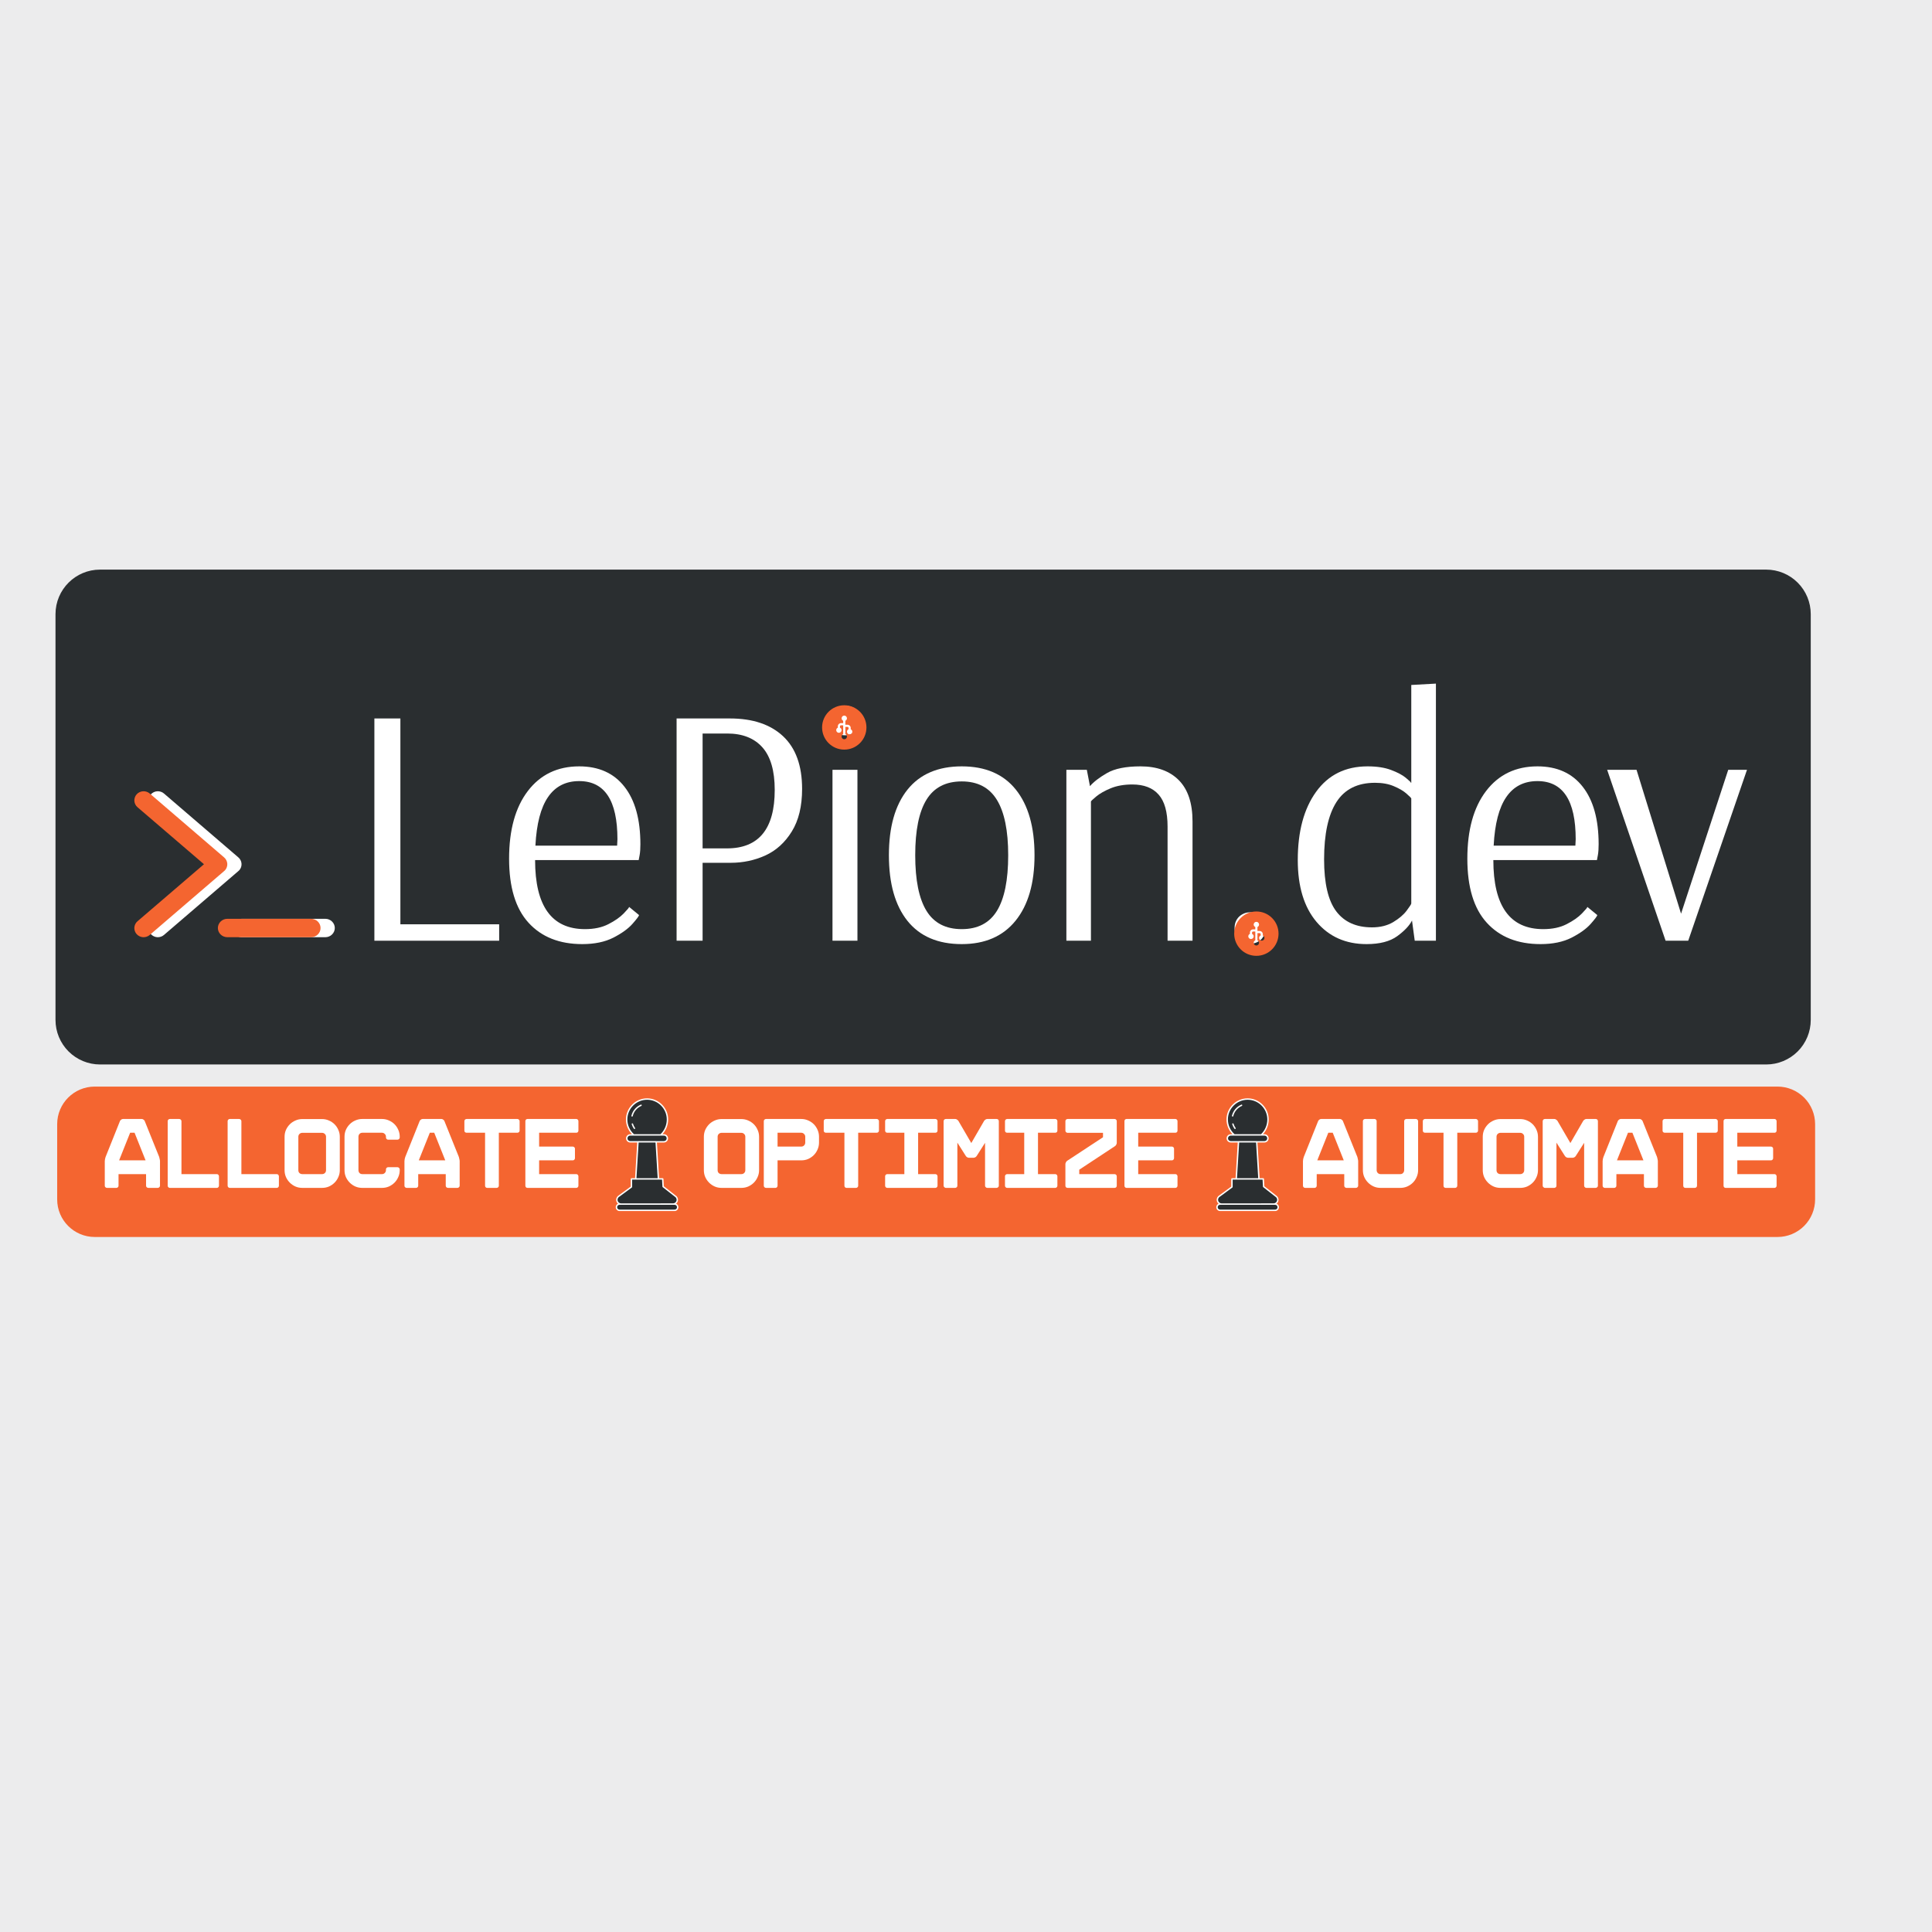 <svg xmlns="http://www.w3.org/2000/svg" xmlns:xlink="http://www.w3.org/1999/xlink" width="500" zoomAndPan="magnify" viewBox="0 0 375 375" height="500" preserveAspectRatio="xMidYMid meet" version="1.2"><defs><clipPath id="958f1b3c5d"><path d="M 119.516 213.184 L 131.949 213.184 L 131.949 235 L 119.516 235 Z M 119.516 213.184 "/></clipPath><clipPath id="fc651e33ee"><path d="M 119.516 213.184 L 131.949 213.184 L 131.949 235.184 L 119.516 235.184 Z M 119.516 213.184 "/></clipPath><clipPath id="a04a47e574"><path d="M 236.078 213.184 L 248.512 213.184 L 248.512 235 L 236.078 235 Z M 236.078 213.184 "/></clipPath><clipPath id="d5ad65d1c1"><path d="M 236.078 213.184 L 248.512 213.184 L 248.512 235.184 L 236.078 235.184 Z M 236.078 213.184 "/></clipPath><clipPath id="9e03f3e8d1"><path d="M 28.637 153.398 L 64.984 153.398 L 64.984 182 L 28.637 182 Z M 28.637 153.398 "/></clipPath><clipPath id="1325d9234c"><path d="M 26 153.398 L 62.219 153.398 L 62.219 182 L 26 182 Z M 26 153.398 "/></clipPath><clipPath id="1933571e23"><path d="M 159.566 136.891 L 168.176 136.891 L 168.176 145.5 L 159.566 145.5 Z M 159.566 136.891 "/></clipPath><clipPath id="8dfd8db11a"><path d="M 239.555 176.918 L 248.164 176.918 L 248.164 185.527 L 239.555 185.527 Z M 239.555 176.918 "/></clipPath></defs><g id="9ca2f82d8e"><rect x="0" width="375" y="0" height="375" style="fill:#ffffff;fill-opacity:1;stroke:none;"/><rect x="0" width="375" y="0" height="375" style="fill:#ececed;fill-opacity:1;stroke:none;"/><path style=" stroke:none;fill-rule:nonzero;fill:#f46530;fill-opacity:1;" d="M 18.395 210.906 L 345.016 210.906 C 346.953 210.906 348.809 211.676 350.176 213.043 C 351.547 214.414 352.312 216.27 352.312 218.203 L 352.312 232.801 C 352.312 234.734 351.547 236.59 350.176 237.961 C 348.809 239.328 346.953 240.098 345.016 240.098 L 18.395 240.098 C 14.363 240.098 11.098 236.828 11.098 232.801 L 11.098 218.203 C 11.098 214.172 14.363 210.906 18.395 210.906 Z M 18.395 210.906 "/><g style="fill:#ffffff;fill-opacity:1;"><g transform="translate(18.899, 230.568)"><path style="stroke:none" d="M 8.625 -13.375 C 8.738 -13.375 8.848 -13.332 8.953 -13.25 C 9.066 -13.176 9.145 -13.086 9.188 -12.984 L 12 -6 C 12.031 -5.895 12.062 -5.758 12.094 -5.594 C 12.133 -5.438 12.156 -5.301 12.156 -5.188 L 12.156 -0.422 C 12.156 -0.305 12.109 -0.207 12.016 -0.125 C 11.93 -0.039 11.832 0 11.719 0 L 9.891 0 C 9.773 0 9.672 -0.039 9.578 -0.125 C 9.492 -0.207 9.453 -0.305 9.453 -0.422 L 9.453 -2.672 L 4.109 -2.672 L 4.109 -0.422 C 4.109 -0.305 4.066 -0.207 3.984 -0.125 C 3.898 -0.039 3.801 0 3.688 0 L 1.875 0 C 1.758 0 1.656 -0.039 1.562 -0.125 C 1.477 -0.207 1.438 -0.305 1.438 -0.422 L 1.438 -5.188 C 1.438 -5.301 1.453 -5.438 1.484 -5.594 C 1.523 -5.758 1.562 -5.895 1.594 -6 L 4.391 -12.984 C 4.441 -13.086 4.52 -13.176 4.625 -13.25 C 4.738 -13.332 4.852 -13.375 4.969 -13.375 Z M 4.219 -5.344 L 9.359 -5.344 L 7.219 -10.703 L 6.359 -10.703 Z M 4.219 -5.344 "/></g></g><g style="fill:#ffffff;fill-opacity:1;"><g transform="translate(30.533, 230.568)"><path style="stroke:none" d="M 11.562 0 L 2.438 0 C 2.32 0 2.223 -0.039 2.141 -0.125 C 2.055 -0.207 2.016 -0.305 2.016 -0.422 L 2.016 -12.953 C 2.016 -13.066 2.055 -13.164 2.141 -13.25 C 2.223 -13.332 2.32 -13.375 2.438 -13.375 L 4.25 -13.375 C 4.363 -13.375 4.461 -13.332 4.547 -13.25 C 4.641 -13.164 4.688 -13.066 4.688 -12.953 L 4.688 -2.672 L 11.562 -2.672 C 11.676 -2.672 11.77 -2.629 11.844 -2.547 C 11.926 -2.461 11.969 -2.363 11.969 -2.25 L 11.969 -0.422 C 11.969 -0.305 11.926 -0.207 11.844 -0.125 C 11.77 -0.039 11.676 0 11.562 0 Z M 11.562 0 "/></g></g><g style="fill:#ffffff;fill-opacity:1;"><g transform="translate(42.166, 230.568)"><path style="stroke:none" d="M 11.562 0 L 2.438 0 C 2.32 0 2.223 -0.039 2.141 -0.125 C 2.055 -0.207 2.016 -0.305 2.016 -0.422 L 2.016 -12.953 C 2.016 -13.066 2.055 -13.164 2.141 -13.25 C 2.223 -13.332 2.32 -13.375 2.438 -13.375 L 4.25 -13.375 C 4.363 -13.375 4.461 -13.332 4.547 -13.25 C 4.641 -13.164 4.688 -13.066 4.688 -12.953 L 4.688 -2.672 L 11.562 -2.672 C 11.676 -2.672 11.77 -2.629 11.844 -2.547 C 11.926 -2.461 11.969 -2.363 11.969 -2.25 L 11.969 -0.422 C 11.969 -0.305 11.926 -0.207 11.844 -0.125 C 11.77 -0.039 11.676 0 11.562 0 Z M 11.562 0 "/></g></g><g style="fill:#ffffff;fill-opacity:1;"><g transform="translate(53.799, 230.568)"><path style="stroke:none" d="M 8.703 -13.359 C 9.18 -13.359 9.629 -13.266 10.047 -13.078 C 10.461 -12.898 10.828 -12.656 11.141 -12.344 C 11.453 -12.031 11.695 -11.664 11.875 -11.25 C 12.062 -10.832 12.156 -10.391 12.156 -9.922 L 12.156 -3.438 C 12.156 -2.969 12.062 -2.523 11.875 -2.109 C 11.695 -1.691 11.453 -1.328 11.141 -1.016 C 10.828 -0.703 10.461 -0.453 10.047 -0.266 C 9.629 -0.086 9.18 0 8.703 0 L 4.891 0 C 4.41 0 3.961 -0.086 3.547 -0.266 C 3.129 -0.453 2.766 -0.703 2.453 -1.016 C 2.141 -1.328 1.891 -1.691 1.703 -2.109 C 1.523 -2.523 1.438 -2.969 1.438 -3.438 L 1.438 -9.922 C 1.438 -10.391 1.523 -10.832 1.703 -11.25 C 1.891 -11.664 2.141 -12.031 2.453 -12.344 C 2.766 -12.656 3.129 -12.898 3.547 -13.078 C 3.961 -13.266 4.41 -13.359 4.891 -13.359 Z M 9.484 -9.922 C 9.484 -10.141 9.406 -10.32 9.25 -10.469 C 9.102 -10.613 8.922 -10.688 8.703 -10.688 L 4.891 -10.688 C 4.672 -10.688 4.484 -10.613 4.328 -10.469 C 4.18 -10.32 4.109 -10.141 4.109 -9.922 L 4.109 -3.438 C 4.109 -3.207 4.18 -3.02 4.328 -2.875 C 4.484 -2.738 4.672 -2.672 4.891 -2.672 L 8.703 -2.672 C 8.922 -2.672 9.102 -2.738 9.25 -2.875 C 9.406 -3.02 9.484 -3.207 9.484 -3.438 Z M 9.484 -9.922 "/></g></g><g style="fill:#ffffff;fill-opacity:1;"><g transform="translate(65.432, 230.568)"><path style="stroke:none" d="M 9.906 -9.359 C 9.789 -9.359 9.691 -9.398 9.609 -9.484 C 9.523 -9.566 9.484 -9.664 9.484 -9.781 L 9.484 -9.922 C 9.484 -10.141 9.406 -10.32 9.25 -10.469 C 9.102 -10.625 8.922 -10.703 8.703 -10.703 L 4.891 -10.703 C 4.672 -10.703 4.488 -10.625 4.344 -10.469 C 4.207 -10.32 4.141 -10.141 4.141 -9.922 L 4.141 -3.453 C 4.141 -3.234 4.207 -3.047 4.344 -2.891 C 4.488 -2.742 4.672 -2.672 4.891 -2.672 L 8.703 -2.672 C 8.922 -2.672 9.102 -2.742 9.25 -2.891 C 9.406 -3.047 9.484 -3.234 9.484 -3.453 L 9.484 -3.594 C 9.484 -3.707 9.523 -3.805 9.609 -3.891 C 9.691 -3.973 9.789 -4.016 9.906 -4.016 L 11.719 -4.016 C 11.832 -4.016 11.93 -3.973 12.016 -3.891 C 12.109 -3.805 12.156 -3.707 12.156 -3.594 L 12.156 -3.453 C 12.156 -2.973 12.062 -2.523 11.875 -2.109 C 11.695 -1.691 11.453 -1.328 11.141 -1.016 C 10.828 -0.703 10.461 -0.453 10.047 -0.266 C 9.629 -0.086 9.18 0 8.703 0 L 4.891 0 C 4.422 0 3.973 -0.086 3.547 -0.266 C 3.129 -0.453 2.766 -0.703 2.453 -1.016 C 2.141 -1.328 1.891 -1.691 1.703 -2.109 C 1.523 -2.523 1.438 -2.973 1.438 -3.453 L 1.438 -9.922 C 1.438 -10.398 1.523 -10.848 1.703 -11.266 C 1.891 -11.68 2.141 -12.047 2.453 -12.359 C 2.766 -12.672 3.129 -12.914 3.547 -13.094 C 3.973 -13.281 4.422 -13.375 4.891 -13.375 L 8.703 -13.375 C 9.18 -13.375 9.629 -13.281 10.047 -13.094 C 10.461 -12.914 10.828 -12.672 11.141 -12.359 C 11.453 -12.047 11.695 -11.68 11.875 -11.266 C 12.062 -10.848 12.156 -10.398 12.156 -9.922 L 12.156 -9.781 C 12.156 -9.664 12.109 -9.566 12.016 -9.484 C 11.93 -9.398 11.832 -9.359 11.719 -9.359 Z M 9.906 -9.359 "/></g></g><g style="fill:#ffffff;fill-opacity:1;"><g transform="translate(77.066, 230.568)"><path style="stroke:none" d="M 8.625 -13.375 C 8.738 -13.375 8.848 -13.332 8.953 -13.25 C 9.066 -13.176 9.145 -13.086 9.188 -12.984 L 12 -6 C 12.031 -5.895 12.062 -5.758 12.094 -5.594 C 12.133 -5.438 12.156 -5.301 12.156 -5.188 L 12.156 -0.422 C 12.156 -0.305 12.109 -0.207 12.016 -0.125 C 11.93 -0.039 11.832 0 11.719 0 L 9.891 0 C 9.773 0 9.672 -0.039 9.578 -0.125 C 9.492 -0.207 9.453 -0.305 9.453 -0.422 L 9.453 -2.672 L 4.109 -2.672 L 4.109 -0.422 C 4.109 -0.305 4.066 -0.207 3.984 -0.125 C 3.898 -0.039 3.801 0 3.688 0 L 1.875 0 C 1.758 0 1.656 -0.039 1.562 -0.125 C 1.477 -0.207 1.438 -0.305 1.438 -0.422 L 1.438 -5.188 C 1.438 -5.301 1.453 -5.438 1.484 -5.594 C 1.523 -5.758 1.562 -5.895 1.594 -6 L 4.391 -12.984 C 4.441 -13.086 4.52 -13.176 4.625 -13.25 C 4.738 -13.332 4.852 -13.375 4.969 -13.375 Z M 4.219 -5.344 L 9.359 -5.344 L 7.219 -10.703 L 6.359 -10.703 Z M 4.219 -5.344 "/></g></g><g style="fill:#ffffff;fill-opacity:1;"><g transform="translate(88.699, 230.568)"><path style="stroke:none" d="M 11.719 -13.375 C 11.832 -13.375 11.93 -13.332 12.016 -13.25 C 12.109 -13.164 12.156 -13.066 12.156 -12.953 L 12.156 -11.109 C 12.156 -10.992 12.109 -10.895 12.016 -10.812 C 11.93 -10.738 11.832 -10.703 11.719 -10.703 L 8.125 -10.703 L 8.125 -0.422 C 8.125 -0.305 8.082 -0.207 8 -0.125 C 7.914 -0.039 7.816 0 7.703 0 L 5.875 0 C 5.75 0 5.645 -0.039 5.562 -0.125 C 5.488 -0.207 5.453 -0.305 5.453 -0.422 L 5.453 -10.703 L 1.875 -10.703 C 1.758 -10.703 1.656 -10.738 1.562 -10.812 C 1.477 -10.895 1.438 -10.992 1.438 -11.109 L 1.438 -12.953 C 1.438 -13.066 1.477 -13.164 1.562 -13.25 C 1.656 -13.332 1.758 -13.375 1.875 -13.375 Z M 11.719 -13.375 "/></g></g><g style="fill:#ffffff;fill-opacity:1;"><g transform="translate(100.332, 230.568)"><path style="stroke:none" d="M 11.938 -11.109 C 11.938 -10.992 11.895 -10.895 11.812 -10.812 C 11.738 -10.738 11.645 -10.703 11.531 -10.703 L 4.312 -10.703 L 4.312 -8.016 L 10.844 -8.016 C 10.957 -8.016 11.055 -7.973 11.141 -7.891 C 11.223 -7.816 11.266 -7.723 11.266 -7.609 L 11.266 -5.766 C 11.266 -5.648 11.223 -5.551 11.141 -5.469 C 11.055 -5.383 10.957 -5.344 10.844 -5.344 L 4.312 -5.344 L 4.312 -2.672 L 11.531 -2.672 C 11.645 -2.672 11.738 -2.629 11.812 -2.547 C 11.895 -2.461 11.938 -2.363 11.938 -2.25 L 11.938 -0.422 C 11.938 -0.305 11.895 -0.207 11.812 -0.125 C 11.738 -0.039 11.645 0 11.531 0 L 2.047 0 C 1.93 0 1.832 -0.039 1.75 -0.125 C 1.676 -0.207 1.641 -0.305 1.641 -0.422 L 1.641 -12.953 C 1.641 -13.066 1.676 -13.164 1.75 -13.25 C 1.832 -13.332 1.93 -13.375 2.047 -13.375 L 11.531 -13.375 C 11.645 -13.375 11.738 -13.332 11.812 -13.25 C 11.895 -13.164 11.938 -13.066 11.938 -12.953 Z M 11.938 -11.109 "/></g></g><g style="fill:#ffffff;fill-opacity:1;"><g transform="translate(111.947, 230.568)"><path style="stroke:none" d=""/></g></g><g style="fill:#ffffff;fill-opacity:1;"><g transform="translate(111.947, 230.568)"><path style="stroke:none" d=""/></g></g><g style="fill:#ffffff;fill-opacity:1;"><g transform="translate(123.56, 230.568)"><path style="stroke:none" d=""/></g></g><g style="fill:#ffffff;fill-opacity:1;"><g transform="translate(135.182, 230.568)"><path style="stroke:none" d=""/></g></g><g style="fill:#ffffff;fill-opacity:1;"><g transform="translate(135.182, 230.568)"><path style="stroke:none" d="M 8.703 -13.359 C 9.18 -13.359 9.629 -13.266 10.047 -13.078 C 10.461 -12.898 10.828 -12.656 11.141 -12.344 C 11.453 -12.031 11.695 -11.664 11.875 -11.25 C 12.062 -10.832 12.156 -10.391 12.156 -9.922 L 12.156 -3.438 C 12.156 -2.969 12.062 -2.523 11.875 -2.109 C 11.695 -1.691 11.453 -1.328 11.141 -1.016 C 10.828 -0.703 10.461 -0.453 10.047 -0.266 C 9.629 -0.086 9.18 0 8.703 0 L 4.891 0 C 4.41 0 3.961 -0.086 3.547 -0.266 C 3.129 -0.453 2.766 -0.703 2.453 -1.016 C 2.141 -1.328 1.891 -1.691 1.703 -2.109 C 1.523 -2.523 1.438 -2.969 1.438 -3.438 L 1.438 -9.922 C 1.438 -10.391 1.523 -10.832 1.703 -11.25 C 1.891 -11.664 2.141 -12.031 2.453 -12.344 C 2.766 -12.656 3.129 -12.898 3.547 -13.078 C 3.961 -13.266 4.41 -13.359 4.891 -13.359 Z M 9.484 -9.922 C 9.484 -10.141 9.406 -10.32 9.25 -10.469 C 9.102 -10.613 8.922 -10.688 8.703 -10.688 L 4.891 -10.688 C 4.672 -10.688 4.484 -10.613 4.328 -10.469 C 4.18 -10.32 4.109 -10.141 4.109 -9.922 L 4.109 -3.438 C 4.109 -3.207 4.18 -3.02 4.328 -2.875 C 4.484 -2.738 4.672 -2.672 4.891 -2.672 L 8.703 -2.672 C 8.922 -2.672 9.102 -2.738 9.25 -2.875 C 9.406 -3.02 9.484 -3.207 9.484 -3.438 Z M 9.484 -9.922 "/></g></g><g style="fill:#ffffff;fill-opacity:1;"><g transform="translate(146.815, 230.568)"><path style="stroke:none" d="M 8.703 -13.375 C 9.18 -13.375 9.629 -13.281 10.047 -13.094 C 10.461 -12.914 10.828 -12.672 11.141 -12.359 C 11.453 -12.047 11.695 -11.68 11.875 -11.266 C 12.062 -10.848 12.156 -10.398 12.156 -9.922 L 12.156 -8.797 C 12.156 -8.328 12.062 -7.879 11.875 -7.453 C 11.695 -7.035 11.453 -6.672 11.141 -6.359 C 10.828 -6.047 10.461 -5.797 10.047 -5.609 C 9.629 -5.43 9.18 -5.344 8.703 -5.344 L 4.109 -5.344 L 4.109 -0.422 C 4.109 -0.305 4.066 -0.207 3.984 -0.125 C 3.91 -0.039 3.816 0 3.703 0 L 1.875 0 C 1.758 0 1.656 -0.039 1.562 -0.125 C 1.477 -0.207 1.438 -0.305 1.438 -0.422 L 1.438 -12.953 C 1.438 -13.066 1.477 -13.164 1.562 -13.25 C 1.656 -13.332 1.758 -13.375 1.875 -13.375 Z M 9.484 -9.922 C 9.484 -10.141 9.406 -10.32 9.25 -10.469 C 9.102 -10.625 8.922 -10.703 8.703 -10.703 L 4.109 -10.703 L 4.109 -8.016 L 8.703 -8.016 C 8.922 -8.016 9.102 -8.086 9.25 -8.234 C 9.406 -8.391 9.484 -8.578 9.484 -8.797 Z M 9.484 -9.922 "/></g></g><g style="fill:#ffffff;fill-opacity:1;"><g transform="translate(158.449, 230.568)"><path style="stroke:none" d="M 11.719 -13.375 C 11.832 -13.375 11.93 -13.332 12.016 -13.25 C 12.109 -13.164 12.156 -13.066 12.156 -12.953 L 12.156 -11.109 C 12.156 -10.992 12.109 -10.895 12.016 -10.812 C 11.93 -10.738 11.832 -10.703 11.719 -10.703 L 8.125 -10.703 L 8.125 -0.422 C 8.125 -0.305 8.082 -0.207 8 -0.125 C 7.914 -0.039 7.816 0 7.703 0 L 5.875 0 C 5.75 0 5.645 -0.039 5.562 -0.125 C 5.488 -0.207 5.453 -0.305 5.453 -0.422 L 5.453 -10.703 L 1.875 -10.703 C 1.758 -10.703 1.656 -10.738 1.562 -10.812 C 1.477 -10.895 1.438 -10.992 1.438 -11.109 L 1.438 -12.953 C 1.438 -13.066 1.477 -13.164 1.562 -13.25 C 1.656 -13.332 1.758 -13.375 1.875 -13.375 Z M 11.719 -13.375 "/></g></g><g style="fill:#ffffff;fill-opacity:1;"><g transform="translate(170.082, 230.568)"><path style="stroke:none" d="M 11.891 -11.109 C 11.891 -10.992 11.848 -10.895 11.766 -10.812 C 11.68 -10.738 11.582 -10.703 11.469 -10.703 L 8.125 -10.703 L 8.125 -2.672 L 11.469 -2.672 C 11.582 -2.672 11.68 -2.629 11.766 -2.547 C 11.848 -2.461 11.891 -2.363 11.891 -2.25 L 11.891 -0.422 C 11.891 -0.305 11.848 -0.207 11.766 -0.125 C 11.68 -0.039 11.582 0 11.469 0 L 2.141 0 C 2.023 0 1.926 -0.039 1.844 -0.125 C 1.758 -0.207 1.719 -0.305 1.719 -0.422 L 1.719 -2.25 C 1.719 -2.363 1.758 -2.461 1.844 -2.547 C 1.926 -2.629 2.023 -2.672 2.141 -2.672 L 5.453 -2.672 L 5.453 -10.703 L 2.141 -10.703 C 2.023 -10.703 1.926 -10.738 1.844 -10.812 C 1.758 -10.895 1.719 -10.992 1.719 -11.109 L 1.719 -12.953 C 1.719 -13.066 1.758 -13.164 1.844 -13.25 C 1.926 -13.332 2.023 -13.375 2.141 -13.375 L 11.469 -13.375 C 11.582 -13.375 11.68 -13.332 11.766 -13.25 C 11.848 -13.164 11.891 -13.066 11.891 -12.953 Z M 11.891 -11.109 "/></g></g><g style="fill:#ffffff;fill-opacity:1;"><g transform="translate(181.715, 230.568)"><path style="stroke:none" d="M 11.719 -13.375 C 11.832 -13.375 11.938 -13.336 12.031 -13.266 C 12.113 -13.172 12.156 -13.066 12.156 -12.953 L 12.156 -0.422 C 12.156 -0.305 12.113 -0.211 12.031 -0.141 C 11.938 -0.047 11.832 0 11.719 0 L 9.906 0 C 9.789 0 9.691 -0.047 9.609 -0.141 C 9.523 -0.211 9.484 -0.305 9.484 -0.422 L 9.484 -8.75 L 7.875 -6.219 C 7.812 -6.113 7.723 -6.023 7.609 -5.953 C 7.473 -5.879 7.348 -5.844 7.234 -5.844 L 6.375 -5.844 C 6.258 -5.844 6.133 -5.879 6 -5.953 C 5.883 -6.023 5.797 -6.113 5.734 -6.219 L 4.109 -8.781 L 4.109 -0.422 C 4.109 -0.305 4.07 -0.211 4 -0.141 C 3.906 -0.047 3.801 0 3.688 0 L 1.875 0 C 1.758 0 1.66 -0.047 1.578 -0.141 C 1.484 -0.211 1.438 -0.305 1.438 -0.422 L 1.438 -12.953 C 1.438 -13.066 1.484 -13.172 1.578 -13.266 C 1.66 -13.336 1.758 -13.375 1.875 -13.375 L 3.688 -13.375 L 3.828 -13.359 C 3.891 -13.348 3.953 -13.316 4.016 -13.266 C 4.148 -13.191 4.25 -13.102 4.312 -13 L 6.812 -8.703 L 9.297 -13 C 9.367 -13.102 9.461 -13.191 9.578 -13.266 L 9.734 -13.344 C 9.785 -13.363 9.844 -13.375 9.906 -13.375 Z M 11.719 -13.375 "/></g></g><g style="fill:#ffffff;fill-opacity:1;"><g transform="translate(193.348, 230.568)"><path style="stroke:none" d="M 11.891 -11.109 C 11.891 -10.992 11.848 -10.895 11.766 -10.812 C 11.68 -10.738 11.582 -10.703 11.469 -10.703 L 8.125 -10.703 L 8.125 -2.672 L 11.469 -2.672 C 11.582 -2.672 11.68 -2.629 11.766 -2.547 C 11.848 -2.461 11.891 -2.363 11.891 -2.25 L 11.891 -0.422 C 11.891 -0.305 11.848 -0.207 11.766 -0.125 C 11.68 -0.039 11.582 0 11.469 0 L 2.141 0 C 2.023 0 1.926 -0.039 1.844 -0.125 C 1.758 -0.207 1.719 -0.305 1.719 -0.422 L 1.719 -2.25 C 1.719 -2.363 1.758 -2.461 1.844 -2.547 C 1.926 -2.629 2.023 -2.672 2.141 -2.672 L 5.453 -2.672 L 5.453 -10.703 L 2.141 -10.703 C 2.023 -10.703 1.926 -10.738 1.844 -10.812 C 1.758 -10.895 1.719 -10.992 1.719 -11.109 L 1.719 -12.953 C 1.719 -13.066 1.758 -13.164 1.844 -13.25 C 1.926 -13.332 2.023 -13.375 2.141 -13.375 L 11.469 -13.375 C 11.582 -13.375 11.68 -13.332 11.766 -13.25 C 11.848 -13.164 11.891 -13.066 11.891 -12.953 Z M 11.891 -11.109 "/></g></g><g style="fill:#ffffff;fill-opacity:1;"><g transform="translate(204.982, 230.568)"><path style="stroke:none" d="M 11.344 0 L 2.25 0 C 2.125 0 2.02 -0.035 1.938 -0.109 C 1.852 -0.191 1.812 -0.289 1.812 -0.406 L 1.812 -4.625 C 1.812 -4.738 1.848 -4.859 1.922 -4.984 C 1.992 -5.117 2.082 -5.219 2.188 -5.281 L 9.109 -9.828 L 9.109 -10.688 L 2.25 -10.688 C 2.125 -10.688 2.02 -10.727 1.938 -10.812 C 1.852 -10.895 1.812 -10.992 1.812 -11.109 L 1.812 -12.953 C 1.812 -13.066 1.852 -13.164 1.938 -13.25 C 2.02 -13.332 2.125 -13.375 2.25 -13.375 L 11.344 -13.375 C 11.469 -13.375 11.57 -13.332 11.656 -13.25 C 11.738 -13.164 11.781 -13.066 11.781 -12.953 L 11.781 -8.734 C 11.781 -8.617 11.742 -8.5 11.672 -8.375 C 11.609 -8.25 11.523 -8.156 11.422 -8.094 L 4.5 -3.531 L 4.5 -2.672 L 11.344 -2.672 C 11.469 -2.672 11.57 -2.629 11.656 -2.547 C 11.738 -2.461 11.781 -2.363 11.781 -2.25 L 11.781 -0.406 C 11.781 -0.289 11.738 -0.191 11.656 -0.109 C 11.57 -0.035 11.469 0 11.344 0 Z M 11.344 0 "/></g></g><g style="fill:#ffffff;fill-opacity:1;"><g transform="translate(216.615, 230.568)"><path style="stroke:none" d="M 11.938 -11.109 C 11.938 -10.992 11.895 -10.895 11.812 -10.812 C 11.738 -10.738 11.645 -10.703 11.531 -10.703 L 4.312 -10.703 L 4.312 -8.016 L 10.844 -8.016 C 10.957 -8.016 11.055 -7.973 11.141 -7.891 C 11.223 -7.816 11.266 -7.723 11.266 -7.609 L 11.266 -5.766 C 11.266 -5.648 11.223 -5.551 11.141 -5.469 C 11.055 -5.383 10.957 -5.344 10.844 -5.344 L 4.312 -5.344 L 4.312 -2.672 L 11.531 -2.672 C 11.645 -2.672 11.738 -2.629 11.812 -2.547 C 11.895 -2.461 11.938 -2.363 11.938 -2.25 L 11.938 -0.422 C 11.938 -0.305 11.895 -0.207 11.812 -0.125 C 11.738 -0.039 11.645 0 11.531 0 L 2.047 0 C 1.93 0 1.832 -0.039 1.75 -0.125 C 1.676 -0.207 1.641 -0.305 1.641 -0.422 L 1.641 -12.953 C 1.641 -13.066 1.676 -13.164 1.75 -13.25 C 1.832 -13.332 1.93 -13.375 2.047 -13.375 L 11.531 -13.375 C 11.645 -13.375 11.738 -13.332 11.812 -13.25 C 11.895 -13.164 11.938 -13.066 11.938 -12.953 Z M 11.938 -11.109 "/></g></g><g style="fill:#ffffff;fill-opacity:1;"><g transform="translate(228.229, 230.568)"><path style="stroke:none" d=""/></g></g><g style="fill:#ffffff;fill-opacity:1;"><g transform="translate(228.229, 230.568)"><path style="stroke:none" d=""/></g></g><g style="fill:#ffffff;fill-opacity:1;"><g transform="translate(239.843, 230.568)"><path style="stroke:none" d=""/></g></g><g style="fill:#ffffff;fill-opacity:1;"><g transform="translate(251.465, 230.568)"><path style="stroke:none" d=""/></g></g><g style="fill:#ffffff;fill-opacity:1;"><g transform="translate(251.465, 230.568)"><path style="stroke:none" d="M 8.625 -13.375 C 8.738 -13.375 8.848 -13.332 8.953 -13.25 C 9.066 -13.176 9.145 -13.086 9.188 -12.984 L 12 -6 C 12.031 -5.895 12.062 -5.758 12.094 -5.594 C 12.133 -5.438 12.156 -5.301 12.156 -5.188 L 12.156 -0.422 C 12.156 -0.305 12.109 -0.207 12.016 -0.125 C 11.93 -0.039 11.832 0 11.719 0 L 9.891 0 C 9.773 0 9.672 -0.039 9.578 -0.125 C 9.492 -0.207 9.453 -0.305 9.453 -0.422 L 9.453 -2.672 L 4.109 -2.672 L 4.109 -0.422 C 4.109 -0.305 4.066 -0.207 3.984 -0.125 C 3.898 -0.039 3.801 0 3.688 0 L 1.875 0 C 1.758 0 1.656 -0.039 1.562 -0.125 C 1.477 -0.207 1.438 -0.305 1.438 -0.422 L 1.438 -5.188 C 1.438 -5.301 1.453 -5.438 1.484 -5.594 C 1.523 -5.758 1.562 -5.895 1.594 -6 L 4.391 -12.984 C 4.441 -13.086 4.52 -13.176 4.625 -13.25 C 4.738 -13.332 4.852 -13.375 4.969 -13.375 Z M 4.219 -5.344 L 9.359 -5.344 L 7.219 -10.703 L 6.359 -10.703 Z M 4.219 -5.344 "/></g></g><g style="fill:#ffffff;fill-opacity:1;"><g transform="translate(263.098, 230.568)"><path style="stroke:none" d="M 4.875 0 C 4.406 0 3.961 -0.086 3.547 -0.266 C 3.129 -0.453 2.766 -0.703 2.453 -1.016 C 2.141 -1.328 1.891 -1.691 1.703 -2.109 C 1.523 -2.523 1.438 -2.973 1.438 -3.453 L 1.438 -12.953 C 1.438 -13.066 1.477 -13.164 1.562 -13.25 C 1.656 -13.332 1.758 -13.375 1.875 -13.375 L 3.688 -13.375 C 3.801 -13.375 3.898 -13.332 3.984 -13.25 C 4.066 -13.164 4.109 -13.066 4.109 -12.953 L 4.109 -3.453 C 4.109 -3.234 4.18 -3.047 4.328 -2.891 C 4.484 -2.742 4.664 -2.672 4.875 -2.672 L 8.703 -2.672 C 8.922 -2.672 9.098 -2.742 9.234 -2.891 C 9.379 -3.047 9.453 -3.234 9.453 -3.453 L 9.453 -12.953 C 9.453 -13.066 9.492 -13.164 9.578 -13.25 C 9.672 -13.332 9.773 -13.375 9.891 -13.375 L 11.719 -13.375 C 11.832 -13.375 11.93 -13.332 12.016 -13.25 C 12.109 -13.164 12.156 -13.066 12.156 -12.953 L 12.156 -3.453 C 12.156 -2.973 12.062 -2.523 11.875 -2.109 C 11.695 -1.691 11.453 -1.328 11.141 -1.016 C 10.828 -0.703 10.457 -0.453 10.031 -0.266 C 9.613 -0.086 9.172 0 8.703 0 Z M 4.875 0 "/></g></g><g style="fill:#ffffff;fill-opacity:1;"><g transform="translate(274.731, 230.568)"><path style="stroke:none" d="M 11.719 -13.375 C 11.832 -13.375 11.93 -13.332 12.016 -13.25 C 12.109 -13.164 12.156 -13.066 12.156 -12.953 L 12.156 -11.109 C 12.156 -10.992 12.109 -10.895 12.016 -10.812 C 11.93 -10.738 11.832 -10.703 11.719 -10.703 L 8.125 -10.703 L 8.125 -0.422 C 8.125 -0.305 8.082 -0.207 8 -0.125 C 7.914 -0.039 7.816 0 7.703 0 L 5.875 0 C 5.75 0 5.645 -0.039 5.562 -0.125 C 5.488 -0.207 5.453 -0.305 5.453 -0.422 L 5.453 -10.703 L 1.875 -10.703 C 1.758 -10.703 1.656 -10.738 1.562 -10.812 C 1.477 -10.895 1.438 -10.992 1.438 -11.109 L 1.438 -12.953 C 1.438 -13.066 1.477 -13.164 1.562 -13.25 C 1.656 -13.332 1.758 -13.375 1.875 -13.375 Z M 11.719 -13.375 "/></g></g><g style="fill:#ffffff;fill-opacity:1;"><g transform="translate(286.365, 230.568)"><path style="stroke:none" d="M 8.703 -13.359 C 9.18 -13.359 9.629 -13.266 10.047 -13.078 C 10.461 -12.898 10.828 -12.656 11.141 -12.344 C 11.453 -12.031 11.695 -11.664 11.875 -11.25 C 12.062 -10.832 12.156 -10.391 12.156 -9.922 L 12.156 -3.438 C 12.156 -2.969 12.062 -2.523 11.875 -2.109 C 11.695 -1.691 11.453 -1.328 11.141 -1.016 C 10.828 -0.703 10.461 -0.453 10.047 -0.266 C 9.629 -0.086 9.18 0 8.703 0 L 4.891 0 C 4.41 0 3.961 -0.086 3.547 -0.266 C 3.129 -0.453 2.766 -0.703 2.453 -1.016 C 2.141 -1.328 1.891 -1.691 1.703 -2.109 C 1.523 -2.523 1.438 -2.969 1.438 -3.438 L 1.438 -9.922 C 1.438 -10.391 1.523 -10.832 1.703 -11.25 C 1.891 -11.664 2.141 -12.031 2.453 -12.344 C 2.766 -12.656 3.129 -12.898 3.547 -13.078 C 3.961 -13.266 4.41 -13.359 4.891 -13.359 Z M 9.484 -9.922 C 9.484 -10.141 9.406 -10.32 9.25 -10.469 C 9.102 -10.613 8.922 -10.688 8.703 -10.688 L 4.891 -10.688 C 4.672 -10.688 4.484 -10.613 4.328 -10.469 C 4.18 -10.32 4.109 -10.141 4.109 -9.922 L 4.109 -3.438 C 4.109 -3.207 4.18 -3.02 4.328 -2.875 C 4.484 -2.738 4.672 -2.672 4.891 -2.672 L 8.703 -2.672 C 8.922 -2.672 9.102 -2.738 9.25 -2.875 C 9.406 -3.02 9.484 -3.207 9.484 -3.438 Z M 9.484 -9.922 "/></g></g><g style="fill:#ffffff;fill-opacity:1;"><g transform="translate(297.998, 230.568)"><path style="stroke:none" d="M 11.719 -13.375 C 11.832 -13.375 11.938 -13.336 12.031 -13.266 C 12.113 -13.172 12.156 -13.066 12.156 -12.953 L 12.156 -0.422 C 12.156 -0.305 12.113 -0.211 12.031 -0.141 C 11.938 -0.047 11.832 0 11.719 0 L 9.906 0 C 9.789 0 9.691 -0.047 9.609 -0.141 C 9.523 -0.211 9.484 -0.305 9.484 -0.422 L 9.484 -8.75 L 7.875 -6.219 C 7.812 -6.113 7.723 -6.023 7.609 -5.953 C 7.473 -5.879 7.348 -5.844 7.234 -5.844 L 6.375 -5.844 C 6.258 -5.844 6.133 -5.879 6 -5.953 C 5.883 -6.023 5.797 -6.113 5.734 -6.219 L 4.109 -8.781 L 4.109 -0.422 C 4.109 -0.305 4.07 -0.211 4 -0.141 C 3.906 -0.047 3.801 0 3.688 0 L 1.875 0 C 1.758 0 1.66 -0.047 1.578 -0.141 C 1.484 -0.211 1.438 -0.305 1.438 -0.422 L 1.438 -12.953 C 1.438 -13.066 1.484 -13.172 1.578 -13.266 C 1.66 -13.336 1.758 -13.375 1.875 -13.375 L 3.688 -13.375 L 3.828 -13.359 C 3.891 -13.348 3.953 -13.316 4.016 -13.266 C 4.148 -13.191 4.25 -13.102 4.312 -13 L 6.812 -8.703 L 9.297 -13 C 9.367 -13.102 9.461 -13.191 9.578 -13.266 L 9.734 -13.344 C 9.785 -13.363 9.844 -13.375 9.906 -13.375 Z M 11.719 -13.375 "/></g></g><g style="fill:#ffffff;fill-opacity:1;"><g transform="translate(309.631, 230.568)"><path style="stroke:none" d="M 8.625 -13.375 C 8.738 -13.375 8.848 -13.332 8.953 -13.25 C 9.066 -13.176 9.145 -13.086 9.188 -12.984 L 12 -6 C 12.031 -5.895 12.062 -5.758 12.094 -5.594 C 12.133 -5.438 12.156 -5.301 12.156 -5.188 L 12.156 -0.422 C 12.156 -0.305 12.109 -0.207 12.016 -0.125 C 11.93 -0.039 11.832 0 11.719 0 L 9.891 0 C 9.773 0 9.672 -0.039 9.578 -0.125 C 9.492 -0.207 9.453 -0.305 9.453 -0.422 L 9.453 -2.672 L 4.109 -2.672 L 4.109 -0.422 C 4.109 -0.305 4.066 -0.207 3.984 -0.125 C 3.898 -0.039 3.801 0 3.688 0 L 1.875 0 C 1.758 0 1.656 -0.039 1.562 -0.125 C 1.477 -0.207 1.438 -0.305 1.438 -0.422 L 1.438 -5.188 C 1.438 -5.301 1.453 -5.438 1.484 -5.594 C 1.523 -5.758 1.562 -5.895 1.594 -6 L 4.391 -12.984 C 4.441 -13.086 4.52 -13.176 4.625 -13.25 C 4.738 -13.332 4.852 -13.375 4.969 -13.375 Z M 4.219 -5.344 L 9.359 -5.344 L 7.219 -10.703 L 6.359 -10.703 Z M 4.219 -5.344 "/></g></g><g style="fill:#ffffff;fill-opacity:1;"><g transform="translate(321.264, 230.568)"><path style="stroke:none" d="M 11.719 -13.375 C 11.832 -13.375 11.93 -13.332 12.016 -13.25 C 12.109 -13.164 12.156 -13.066 12.156 -12.953 L 12.156 -11.109 C 12.156 -10.992 12.109 -10.895 12.016 -10.812 C 11.93 -10.738 11.832 -10.703 11.719 -10.703 L 8.125 -10.703 L 8.125 -0.422 C 8.125 -0.305 8.082 -0.207 8 -0.125 C 7.914 -0.039 7.816 0 7.703 0 L 5.875 0 C 5.75 0 5.645 -0.039 5.562 -0.125 C 5.488 -0.207 5.453 -0.305 5.453 -0.422 L 5.453 -10.703 L 1.875 -10.703 C 1.758 -10.703 1.656 -10.738 1.562 -10.812 C 1.477 -10.895 1.438 -10.992 1.438 -11.109 L 1.438 -12.953 C 1.438 -13.066 1.477 -13.164 1.562 -13.25 C 1.656 -13.332 1.758 -13.375 1.875 -13.375 Z M 11.719 -13.375 "/></g></g><g style="fill:#ffffff;fill-opacity:1;"><g transform="translate(332.898, 230.568)"><path style="stroke:none" d="M 11.938 -11.109 C 11.938 -10.992 11.895 -10.895 11.812 -10.812 C 11.738 -10.738 11.645 -10.703 11.531 -10.703 L 4.312 -10.703 L 4.312 -8.016 L 10.844 -8.016 C 10.957 -8.016 11.055 -7.973 11.141 -7.891 C 11.223 -7.816 11.266 -7.723 11.266 -7.609 L 11.266 -5.766 C 11.266 -5.648 11.223 -5.551 11.141 -5.469 C 11.055 -5.383 10.957 -5.344 10.844 -5.344 L 4.312 -5.344 L 4.312 -2.672 L 11.531 -2.672 C 11.645 -2.672 11.738 -2.629 11.812 -2.547 C 11.895 -2.461 11.938 -2.363 11.938 -2.25 L 11.938 -0.422 C 11.938 -0.305 11.895 -0.207 11.812 -0.125 C 11.738 -0.039 11.645 0 11.531 0 L 2.047 0 C 1.93 0 1.832 -0.039 1.75 -0.125 C 1.676 -0.207 1.641 -0.305 1.641 -0.422 L 1.641 -12.953 C 1.641 -13.066 1.676 -13.164 1.75 -13.25 C 1.832 -13.332 1.93 -13.375 2.047 -13.375 L 11.531 -13.375 C 11.645 -13.375 11.738 -13.332 11.812 -13.25 C 11.895 -13.164 11.938 -13.066 11.938 -12.953 Z M 11.938 -11.109 "/></g></g><g style="fill:#ffffff;fill-opacity:1;"><g transform="translate(344.512, 230.568)"><path style="stroke:none" d=""/></g></g><g clip-rule="nonzero" clip-path="url(#958f1b3c5d)"><path style=" stroke:none;fill-rule:nonzero;fill:#2a2e30;fill-opacity:1;" d="M 123.004 220.285 C 122.156 219.547 121.621 218.453 121.637 217.238 C 121.664 215.074 123.453 213.316 125.613 213.328 C 127.793 213.336 129.559 215.105 129.559 217.289 C 129.559 218.453 129.051 219.559 128.25 220.285 Z M 129.539 220.953 C 129.539 220.582 129.238 220.281 128.867 220.281 L 122.324 220.281 C 121.953 220.281 121.652 220.582 121.652 220.953 C 121.652 221.32 121.953 221.621 122.324 221.621 L 128.867 221.621 C 129.238 221.621 129.539 221.32 129.539 220.953 Z M 127.801 228.824 L 127.363 221.621 L 123.828 221.621 L 123.395 228.824 Z M 128.633 228.824 L 122.559 228.824 L 122.559 230.383 L 120.141 232.16 C 119.887 232.309 119.73 232.582 119.73 232.875 C 119.73 233.34 120.105 233.711 120.566 233.711 L 130.625 233.707 C 131.086 233.707 131.461 233.332 131.461 232.871 C 131.461 232.578 131.305 232.305 131.051 232.156 L 128.711 230.32 Z M 131.539 234.32 C 131.539 233.984 131.27 233.711 130.934 233.711 L 120.262 233.711 C 119.926 233.711 119.652 233.984 119.652 234.32 C 119.652 234.656 119.926 234.926 120.262 234.926 L 130.934 234.926 C 131.27 234.926 131.539 234.656 131.539 234.32 Z M 131.539 234.32 "/></g><g clip-rule="nonzero" clip-path="url(#fc651e33ee)"><path style=" stroke:none;fill-rule:nonzero;fill:#ffffff;fill-opacity:1;" d="M 128.305 220.418 L 122.953 220.418 L 122.918 220.387 C 122 219.594 121.484 218.445 121.5 217.234 C 121.527 214.996 123.371 213.18 125.617 213.191 C 127.863 213.203 129.691 215.039 129.691 217.289 C 129.691 218.461 129.188 219.617 128.34 220.383 Z M 123.055 220.148 L 128.199 220.148 C 128.965 219.434 129.422 218.367 129.422 217.289 C 129.422 215.188 127.715 213.473 125.613 213.461 C 123.52 213.453 121.797 215.148 121.77 217.238 C 121.758 218.352 122.223 219.41 123.055 220.148 Z M 122.816 216.633 C 123.023 215.75 123.648 215.012 124.484 214.656 C 124.555 214.629 124.586 214.551 124.559 214.48 C 124.527 214.414 124.449 214.379 124.379 214.41 C 123.465 214.797 122.781 215.605 122.555 216.57 C 122.535 216.641 122.582 216.715 122.656 216.73 C 122.664 216.734 122.676 216.734 122.684 216.734 C 122.746 216.734 122.801 216.695 122.816 216.633 Z M 123.23 219.125 C 123.293 219.078 123.305 218.996 123.262 218.934 C 123.09 218.688 122.953 218.418 122.867 218.129 C 122.844 218.055 122.77 218.016 122.699 218.039 C 122.625 218.059 122.586 218.137 122.609 218.207 C 122.707 218.523 122.852 218.82 123.043 219.09 C 123.07 219.129 123.109 219.148 123.152 219.148 C 123.18 219.148 123.207 219.141 123.23 219.125 Z M 128.867 221.758 L 122.324 221.758 C 121.879 221.758 121.52 221.395 121.52 220.953 C 121.52 220.508 121.879 220.148 122.324 220.148 L 128.867 220.148 C 129.312 220.148 129.672 220.508 129.672 220.953 C 129.672 221.395 129.312 221.758 128.867 221.758 Z M 122.324 220.418 C 122.027 220.418 121.789 220.656 121.789 220.953 C 121.789 221.246 122.027 221.488 122.324 221.488 L 128.867 221.488 C 129.164 221.488 129.402 221.246 129.402 220.953 C 129.402 220.656 129.164 220.418 128.867 220.418 Z M 127.801 228.957 L 123.395 228.957 C 123.355 228.957 123.32 228.945 123.293 228.914 C 123.27 228.891 123.254 228.852 123.258 228.816 L 123.695 221.613 C 123.699 221.543 123.758 221.484 123.828 221.484 L 127.363 221.484 C 127.434 221.484 127.492 221.543 127.5 221.613 L 127.934 228.816 C 127.938 228.852 127.926 228.887 127.898 228.914 C 127.875 228.945 127.836 228.957 127.801 228.957 Z M 123.535 228.688 L 127.656 228.688 L 127.234 221.758 L 123.957 221.758 Z M 120.566 233.848 C 120.309 233.848 120.062 233.746 119.879 233.562 C 119.699 233.379 119.598 233.137 119.598 232.875 C 119.598 232.539 119.777 232.223 120.066 232.047 L 122.426 230.316 L 122.426 228.824 C 122.426 228.75 122.484 228.688 122.559 228.688 L 128.633 228.688 C 128.703 228.688 128.766 228.746 128.77 228.816 L 128.844 230.254 L 131.129 232.043 C 131.418 232.219 131.598 232.535 131.598 232.871 C 131.598 233.406 131.16 233.84 130.625 233.844 Z M 122.695 228.957 L 122.695 230.383 C 122.695 230.426 122.676 230.469 122.641 230.492 L 120.219 232.27 C 120.215 232.27 120.211 232.273 120.207 232.277 C 119.996 232.402 119.867 232.633 119.867 232.879 C 119.867 233.062 119.938 233.238 120.07 233.371 C 120.203 233.504 120.379 233.578 120.566 233.578 L 130.629 233.574 C 131.012 233.574 131.328 233.258 131.328 232.871 C 131.328 232.625 131.195 232.395 130.984 232.27 C 130.98 232.27 130.973 232.266 130.969 232.262 L 128.629 230.426 C 128.598 230.402 128.578 230.367 128.578 230.328 L 128.504 228.957 Z M 130.934 235.062 L 120.262 235.062 C 119.852 235.062 119.516 234.73 119.516 234.32 C 119.516 233.91 119.852 233.578 120.262 233.578 L 130.934 233.578 C 131.344 233.578 131.676 233.91 131.676 234.32 C 131.676 234.73 131.344 235.062 130.934 235.062 Z M 120.262 233.848 C 120 233.848 119.785 234.059 119.785 234.32 C 119.785 234.582 120 234.793 120.262 234.793 L 130.934 234.793 C 131.195 234.793 131.406 234.582 131.406 234.32 C 131.406 234.059 131.195 233.848 130.934 233.848 Z M 120.262 233.848 "/></g><g clip-rule="nonzero" clip-path="url(#a04a47e574)"><path style=" stroke:none;fill-rule:nonzero;fill:#2a2e30;fill-opacity:1;" d="M 239.57 220.285 C 238.719 219.547 238.184 218.453 238.199 217.238 C 238.227 215.074 240.016 213.316 242.18 213.328 C 244.355 213.336 246.121 215.105 246.121 217.289 C 246.121 218.453 245.613 219.559 244.816 220.285 Z M 246.102 220.953 C 246.102 220.582 245.801 220.281 245.434 220.281 L 238.887 220.281 C 238.516 220.281 238.219 220.582 238.219 220.953 C 238.219 221.32 238.516 221.621 238.887 221.621 L 245.434 221.621 C 245.801 221.621 246.102 221.32 246.102 220.953 Z M 244.363 228.824 L 243.926 221.621 L 240.395 221.621 L 239.957 228.824 Z M 245.195 228.824 L 239.125 228.824 L 239.125 230.383 L 236.703 232.16 C 236.449 232.309 236.293 232.582 236.293 232.875 C 236.293 233.34 236.668 233.711 237.129 233.711 L 247.191 233.707 C 247.652 233.707 248.023 233.332 248.023 232.871 C 248.023 232.578 247.871 232.305 247.617 232.156 L 245.277 230.32 Z M 248.105 234.32 C 248.105 233.984 247.832 233.711 247.496 233.711 L 236.824 233.711 C 236.488 233.711 236.215 233.984 236.215 234.32 C 236.215 234.656 236.488 234.926 236.824 234.926 L 247.496 234.926 C 247.832 234.926 248.105 234.656 248.105 234.32 Z M 248.105 234.32 "/></g><g clip-rule="nonzero" clip-path="url(#d5ad65d1c1)"><path style=" stroke:none;fill-rule:nonzero;fill:#ffffff;fill-opacity:1;" d="M 244.867 220.418 L 239.52 220.418 L 239.48 220.387 C 238.566 219.594 238.051 218.445 238.066 217.234 C 238.094 214.996 239.938 213.18 242.18 213.191 C 244.426 213.203 246.254 215.039 246.254 217.289 C 246.254 218.461 245.75 219.617 244.906 220.383 Z M 239.621 220.148 L 244.762 220.148 C 245.531 219.434 245.984 218.367 245.984 217.289 C 245.984 215.188 244.277 213.473 242.18 213.461 C 240.086 213.453 238.359 215.148 238.336 217.238 C 238.32 218.352 238.789 219.41 239.621 220.148 Z M 239.379 216.633 C 239.59 215.75 240.211 215.012 241.051 214.656 C 241.117 214.629 241.148 214.551 241.121 214.48 C 241.09 214.414 241.012 214.379 240.945 214.41 C 240.027 214.797 239.344 215.605 239.117 216.57 C 239.102 216.641 239.145 216.715 239.219 216.73 C 239.23 216.734 239.238 216.734 239.25 216.734 C 239.312 216.734 239.367 216.695 239.379 216.633 Z M 239.793 219.125 C 239.855 219.078 239.871 218.996 239.828 218.934 C 239.652 218.688 239.52 218.418 239.43 218.129 C 239.406 218.055 239.332 218.016 239.262 218.039 C 239.191 218.059 239.148 218.137 239.172 218.207 C 239.27 218.523 239.414 218.82 239.605 219.09 C 239.633 219.129 239.676 219.148 239.715 219.148 C 239.742 219.148 239.77 219.141 239.793 219.125 Z M 245.434 221.758 L 238.887 221.758 C 238.445 221.758 238.082 221.395 238.082 220.953 C 238.082 220.508 238.445 220.148 238.887 220.148 L 245.434 220.148 C 245.875 220.148 246.238 220.508 246.238 220.953 C 246.238 221.395 245.875 221.758 245.434 221.758 Z M 238.887 220.418 C 238.594 220.418 238.352 220.656 238.352 220.953 C 238.352 221.246 238.594 221.488 238.887 221.488 L 245.434 221.488 C 245.727 221.488 245.969 221.246 245.969 220.953 C 245.969 220.656 245.727 220.418 245.434 220.418 Z M 244.363 228.957 L 239.957 228.957 C 239.918 228.957 239.883 228.945 239.859 228.914 C 239.832 228.891 239.82 228.852 239.82 228.816 L 240.258 221.613 C 240.262 221.543 240.32 221.484 240.395 221.484 L 243.926 221.484 C 244 221.484 244.059 221.543 244.062 221.613 L 244.5 228.816 C 244.5 228.852 244.488 228.887 244.461 228.914 C 244.438 228.945 244.402 228.957 244.363 228.957 Z M 240.098 228.688 L 244.219 228.688 L 243.801 221.758 L 240.52 221.758 Z M 237.129 233.848 C 236.871 233.848 236.629 233.746 236.445 233.562 C 236.262 233.379 236.16 233.137 236.16 232.875 C 236.16 232.539 236.34 232.223 236.629 232.047 L 238.988 230.316 L 238.988 228.824 C 238.988 228.75 239.051 228.688 239.125 228.688 L 245.195 228.688 C 245.27 228.688 245.328 228.746 245.332 228.816 L 245.406 230.254 L 247.691 232.043 C 247.98 232.219 248.16 232.535 248.16 232.871 C 248.16 233.406 247.727 233.84 247.191 233.844 Z M 239.258 228.957 L 239.258 230.383 C 239.258 230.426 239.238 230.469 239.203 230.492 L 236.785 232.27 C 236.781 232.27 236.777 232.273 236.773 232.277 C 236.562 232.402 236.43 232.633 236.43 232.879 C 236.43 233.062 236.504 233.238 236.637 233.371 C 236.766 233.504 236.941 233.578 237.129 233.578 L 247.191 233.574 C 247.578 233.574 247.891 233.258 247.891 232.871 C 247.891 232.625 247.758 232.395 247.547 232.27 C 247.543 232.27 247.539 232.266 247.531 232.262 L 245.191 230.426 C 245.16 230.402 245.141 230.367 245.141 230.328 L 245.066 228.957 Z M 247.496 235.062 L 236.824 235.062 C 236.414 235.062 236.082 234.73 236.082 234.32 C 236.082 233.91 236.414 233.578 236.824 233.578 L 247.496 233.578 C 247.906 233.578 248.238 233.91 248.238 234.32 C 248.238 234.73 247.906 235.062 247.496 235.062 Z M 236.824 233.848 C 236.562 233.848 236.352 234.059 236.352 234.32 C 236.352 234.582 236.562 234.793 236.824 234.793 L 247.496 234.793 C 247.758 234.793 247.969 234.582 247.969 234.32 C 247.969 234.059 247.758 233.848 247.496 233.848 Z M 236.824 233.848 "/></g><path style=" stroke:none;fill-rule:nonzero;fill:#2a2e30;fill-opacity:1;" d="M 19.418 110.562 L 342.82 110.562 C 345.113 110.562 347.312 111.473 348.934 113.094 C 350.555 114.715 351.465 116.914 351.465 119.207 L 351.465 197.969 C 351.465 200.262 350.555 202.461 348.934 204.082 C 347.312 205.703 345.113 206.613 342.82 206.613 L 19.418 206.613 C 17.125 206.613 14.93 205.703 13.305 204.082 C 11.684 202.461 10.773 200.262 10.773 197.969 L 10.773 119.207 C 10.773 114.434 14.645 110.562 19.418 110.562 Z M 19.418 110.562 "/><g style="fill:#ffffff;fill-opacity:1;"><g transform="translate(24.03, 182.594)"><path style="stroke:none" d=""/></g></g><g style="fill:#ffffff;fill-opacity:1;"><g transform="translate(38.163, 182.594)"><path style="stroke:none" d=""/></g></g><g style="fill:#ffffff;fill-opacity:1;"><g transform="translate(52.297, 182.594)"><path style="stroke:none" d=""/></g></g><g style="fill:#ffffff;fill-opacity:1;"><g transform="translate(66.434, 182.594)"><path style="stroke:none" d=""/></g></g><g style="fill:#ffffff;fill-opacity:1;"><g transform="translate(66.434, 182.594)"><path style="stroke:none" d="M 6.234 0 L 6.234 -43.141 L 11.281 -43.141 L 11.281 -3.188 L 30.453 -3.188 L 30.453 0 Z M 6.234 0 "/></g></g><g style="fill:#ffffff;fill-opacity:1;"><g transform="translate(96.361, 182.594)"><path style="stroke:none" d="M 16.656 0.656 C 12.227 0.656 8.754 -0.723 6.234 -3.484 C 3.711 -6.242 2.453 -10.391 2.453 -15.922 C 2.453 -21.492 3.664 -25.875 6.094 -29.062 C 8.531 -32.25 11.852 -33.844 16.062 -33.844 C 19.863 -33.844 22.789 -32.523 24.844 -29.891 C 26.906 -27.266 27.938 -23.539 27.938 -18.719 C 27.938 -17.875 27.891 -17.188 27.797 -16.656 C 27.711 -16.125 27.648 -15.789 27.609 -15.656 L 7.5 -15.656 C 7.5 -6.719 10.727 -2.25 17.188 -2.25 C 18.957 -2.25 20.473 -2.57 21.734 -3.219 C 22.992 -3.863 23.977 -4.551 24.688 -5.281 C 25.395 -6.008 25.75 -6.438 25.75 -6.562 L 27.672 -4.984 C 27.672 -4.805 27.25 -4.238 26.406 -3.281 C 25.57 -2.332 24.332 -1.438 22.688 -0.594 C 21.051 0.238 19.039 0.656 16.656 0.656 Z M 23.422 -18.453 L 23.484 -19.703 C 23.484 -27.223 21.008 -30.984 16.062 -30.984 C 13.445 -30.984 11.43 -29.953 10.016 -27.891 C 8.598 -25.836 7.781 -22.691 7.562 -18.453 Z M 23.422 -18.453 "/></g></g><g style="fill:#ffffff;fill-opacity:1;"><g transform="translate(125.093, 182.594)"><path style="stroke:none" d="M 6.234 -43.141 L 16.594 -43.141 C 21.008 -43.141 24.445 -41.988 26.906 -39.688 C 29.363 -37.383 30.594 -33.977 30.594 -29.469 C 30.594 -26.102 29.926 -23.348 28.594 -21.203 C 27.27 -19.055 25.555 -17.504 23.453 -16.547 C 21.359 -15.598 19.113 -15.125 16.719 -15.125 L 11.281 -15.125 L 11.281 0 L 6.234 0 Z M 16 -17.922 C 22.188 -17.922 25.281 -21.703 25.281 -29.266 C 25.281 -32.984 24.484 -35.738 22.891 -37.531 C 21.297 -39.32 19.02 -40.219 16.062 -40.219 L 11.281 -40.219 L 11.281 -17.922 Z M 16 -17.922 "/></g></g><g style="fill:#ffffff;fill-opacity:1;"><g transform="translate(156.679, 182.594)"><path style="stroke:none" d="M 7.359 -39.875 C 6.566 -39.875 5.926 -40.117 5.438 -40.609 C 4.863 -41.18 4.578 -41.891 4.578 -42.734 C 4.578 -43.578 4.863 -44.285 5.438 -44.859 C 5.926 -45.348 6.566 -45.594 7.359 -45.594 C 8.203 -45.594 8.867 -45.367 9.359 -44.922 C 9.891 -44.348 10.156 -43.617 10.156 -42.734 C 10.156 -41.941 9.891 -41.234 9.359 -40.609 C 8.734 -40.117 8.066 -39.875 7.359 -39.875 Z M 4.906 0 L 4.906 -33.172 L 9.75 -33.172 L 9.75 0 Z M 4.906 0 "/></g></g><g style="fill:#ffffff;fill-opacity:1;"><g transform="translate(170.082, 182.594)"><path style="stroke:none" d="M 16.594 0.656 C 11.988 0.656 8.477 -0.844 6.062 -3.844 C 3.656 -6.852 2.453 -11.102 2.453 -16.594 C 2.453 -22.07 3.656 -26.316 6.062 -29.328 C 8.477 -32.336 11.988 -33.844 16.594 -33.844 C 21.188 -33.844 24.688 -32.336 27.094 -29.328 C 29.508 -26.316 30.719 -22.07 30.719 -16.594 C 30.719 -11.145 29.488 -6.906 27.031 -3.875 C 24.582 -0.852 21.102 0.656 16.594 0.656 Z M 16.594 -2.25 C 19.688 -2.25 21.961 -3.43 23.422 -5.797 C 24.879 -8.172 25.609 -11.77 25.609 -16.594 C 25.609 -21.363 24.879 -24.941 23.422 -27.328 C 21.961 -29.723 19.688 -30.922 16.594 -30.922 C 13.488 -30.922 11.207 -29.738 9.75 -27.375 C 8.289 -25.008 7.562 -21.414 7.562 -16.594 C 7.562 -11.77 8.289 -8.172 9.75 -5.797 C 11.207 -3.43 13.488 -2.25 16.594 -2.25 Z M 16.594 -2.25 "/></g></g><g style="fill:#ffffff;fill-opacity:1;"><g transform="translate(202, 182.594)"><path style="stroke:none" d="M 4.984 -33.172 L 8.953 -33.172 L 9.562 -30 C 10.27 -30.832 11.375 -31.68 12.875 -32.547 C 14.375 -33.41 16.539 -33.844 19.375 -33.844 C 22.562 -33.844 25.039 -32.945 26.812 -31.156 C 28.582 -29.363 29.469 -26.695 29.469 -23.156 L 29.469 0 L 24.625 0 L 24.625 -22.156 C 24.625 -24.988 24.047 -27.055 22.891 -28.359 C 21.742 -29.672 20.039 -30.328 17.781 -30.328 C 16.188 -30.328 14.789 -30.082 13.594 -29.594 C 12.406 -29.102 11.469 -28.57 10.781 -28 C 10.094 -27.426 9.75 -27.098 9.75 -27.016 L 9.75 0 L 4.984 0 Z M 4.984 -33.172 "/></g></g><g style="fill:#ffffff;fill-opacity:1;"><g transform="translate(234.647, 182.594)"><path style="stroke:none" d="M 7.969 0.594 C 7.207 0.594 6.52 0.328 5.906 -0.203 C 5.289 -0.773 4.984 -1.523 4.984 -2.453 C 4.984 -3.379 5.289 -4.133 5.906 -4.719 C 6.52 -5.25 7.207 -5.516 7.969 -5.516 C 8.801 -5.516 9.508 -5.25 10.094 -4.719 C 10.664 -4.133 10.953 -3.379 10.953 -2.453 C 10.953 -1.523 10.664 -0.773 10.094 -0.203 C 9.469 0.328 8.758 0.594 7.969 0.594 Z M 7.969 0.594 "/></g></g><g style="fill:#ffffff;fill-opacity:1;"><g transform="translate(249.444, 182.594)"><path style="stroke:none" d="M 15.797 0.656 C 11.766 0.656 8.531 -0.781 6.094 -3.656 C 3.664 -6.531 2.453 -10.531 2.453 -15.656 C 2.453 -21.188 3.633 -25.598 6 -28.891 C 8.375 -32.191 11.707 -33.844 16 -33.844 C 17.812 -33.844 19.332 -33.609 20.562 -33.141 C 21.801 -32.68 22.754 -32.176 23.422 -31.625 C 24.086 -31.07 24.422 -30.75 24.422 -30.656 L 24.484 -30.656 L 24.484 -49.641 L 29.266 -49.906 L 29.266 0 L 25.156 0 L 24.625 -3.922 C 24.133 -2.941 23.18 -1.93 21.766 -0.891 C 20.348 0.141 18.359 0.656 15.797 0.656 Z M 16.859 -2.594 C 18.453 -2.594 19.82 -2.93 20.969 -3.609 C 22.113 -4.297 22.984 -5.035 23.578 -5.828 C 24.18 -6.629 24.484 -7.098 24.484 -7.234 L 24.484 -27.609 C 24.484 -27.691 24.18 -28 23.578 -28.531 C 22.984 -29.062 22.164 -29.547 21.125 -29.984 C 20.094 -30.43 18.867 -30.656 17.453 -30.656 C 14.047 -30.656 11.547 -29.406 9.953 -26.906 C 8.359 -24.406 7.562 -20.703 7.562 -15.797 C 7.562 -11.148 8.348 -7.785 9.922 -5.703 C 11.492 -3.629 13.805 -2.594 16.859 -2.594 Z M 16.859 -2.594 "/></g></g><g style="fill:#ffffff;fill-opacity:1;"><g transform="translate(282.357, 182.594)"><path style="stroke:none" d="M 16.656 0.656 C 12.227 0.656 8.754 -0.723 6.234 -3.484 C 3.711 -6.242 2.453 -10.391 2.453 -15.922 C 2.453 -21.492 3.664 -25.875 6.094 -29.062 C 8.531 -32.25 11.852 -33.844 16.062 -33.844 C 19.863 -33.844 22.789 -32.523 24.844 -29.891 C 26.906 -27.266 27.938 -23.539 27.938 -18.719 C 27.938 -17.875 27.891 -17.188 27.797 -16.656 C 27.711 -16.125 27.648 -15.789 27.609 -15.656 L 7.5 -15.656 C 7.5 -6.719 10.727 -2.25 17.188 -2.25 C 18.957 -2.25 20.473 -2.57 21.734 -3.219 C 22.992 -3.863 23.977 -4.551 24.688 -5.281 C 25.395 -6.008 25.75 -6.438 25.75 -6.562 L 27.672 -4.984 C 27.672 -4.805 27.25 -4.238 26.406 -3.281 C 25.57 -2.332 24.332 -1.438 22.688 -0.594 C 21.051 0.238 19.039 0.656 16.656 0.656 Z M 23.422 -18.453 L 23.484 -19.703 C 23.484 -27.223 21.008 -30.984 16.062 -30.984 C 13.445 -30.984 11.43 -29.953 10.016 -27.891 C 8.598 -25.836 7.781 -22.691 7.562 -18.453 Z M 23.422 -18.453 "/></g></g><g style="fill:#ffffff;fill-opacity:1;"><g transform="translate(311.089, 182.594)"><path style="stroke:none" d="M 12.203 0 L 0.859 -33.172 L 6.562 -33.172 L 15.203 -5.25 L 24.359 -33.172 L 28 -33.172 L 16.594 0 Z M 12.203 0 "/></g></g><g style="fill:#ffffff;fill-opacity:1;"><g transform="translate(338.639, 182.594)"><path style="stroke:none" d=""/></g></g><g clip-rule="nonzero" clip-path="url(#9e03f3e8d1)"><path style=" stroke:none;fill-rule:nonzero;fill:#ffffff;fill-opacity:1;" d="M 46.887 181.91 C 46.645 181.91 46.41 181.863 46.188 181.773 C 45.961 181.684 45.762 181.555 45.59 181.387 C 45.418 181.219 45.285 181.027 45.191 180.809 C 45.098 180.59 45.055 180.363 45.055 180.125 C 45.055 179.887 45.098 179.66 45.191 179.441 C 45.285 179.223 45.418 179.031 45.59 178.863 C 45.762 178.695 45.961 178.566 46.188 178.477 C 46.41 178.383 46.645 178.34 46.887 178.34 L 63.148 178.34 C 63.391 178.34 63.625 178.383 63.852 178.477 C 64.074 178.566 64.273 178.695 64.445 178.863 C 64.617 179.031 64.75 179.223 64.844 179.441 C 64.938 179.66 64.984 179.887 64.984 180.125 C 64.984 180.363 64.938 180.59 64.844 180.809 C 64.75 181.027 64.617 181.219 64.445 181.387 C 64.273 181.555 64.074 181.684 63.852 181.773 C 63.625 181.863 63.391 181.91 63.148 181.91 Z M 29.449 156.676 C 29.27 156.52 29.129 156.336 29.023 156.125 C 28.918 155.914 28.855 155.691 28.84 155.461 C 28.828 155.227 28.855 155 28.934 154.777 C 29.012 154.555 29.129 154.355 29.285 154.18 C 29.445 154.004 29.629 153.863 29.844 153.762 C 30.059 153.66 30.285 153.598 30.523 153.586 C 30.762 153.57 30.996 153.602 31.223 153.676 C 31.449 153.75 31.652 153.867 31.828 154.02 L 46.266 166.422 C 46.445 166.574 46.59 166.758 46.695 166.969 C 46.801 167.176 46.863 167.398 46.879 167.633 C 46.895 167.867 46.867 168.094 46.793 168.316 C 46.715 168.539 46.598 168.738 46.441 168.914 C 46.383 168.977 46.316 169.035 46.25 169.09 L 31.828 181.473 C 31.652 181.625 31.449 181.742 31.223 181.816 C 30.996 181.895 30.762 181.922 30.523 181.91 C 30.285 181.895 30.059 181.836 29.844 181.73 C 29.629 181.629 29.445 181.488 29.285 181.312 C 29.129 181.137 29.012 180.938 28.934 180.715 C 28.855 180.496 28.828 180.266 28.84 180.035 C 28.855 179.801 28.918 179.578 29.023 179.367 C 29.129 179.156 29.27 178.973 29.449 178.82 L 42.352 167.746 Z M 29.449 156.676 "/></g><g clip-rule="nonzero" clip-path="url(#1325d9234c)"><path style=" stroke:none;fill-rule:nonzero;fill:#f46530;fill-opacity:1;" d="M 44.125 181.91 C 43.883 181.91 43.648 181.863 43.422 181.773 C 43.199 181.684 43 181.555 42.828 181.387 C 42.656 181.219 42.523 181.027 42.43 180.809 C 42.336 180.59 42.289 180.363 42.289 180.125 C 42.289 179.887 42.336 179.66 42.43 179.441 C 42.523 179.223 42.656 179.031 42.828 178.863 C 43 178.695 43.199 178.566 43.422 178.477 C 43.648 178.383 43.883 178.34 44.125 178.34 L 60.383 178.34 C 60.629 178.34 60.863 178.383 61.086 178.477 C 61.312 178.566 61.512 178.695 61.684 178.863 C 61.855 179.031 61.988 179.223 62.082 179.441 C 62.172 179.66 62.219 179.887 62.219 180.125 C 62.219 180.363 62.172 180.59 62.082 180.809 C 61.988 181.027 61.855 181.219 61.684 181.387 C 61.512 181.555 61.312 181.684 61.086 181.773 C 60.863 181.863 60.629 181.91 60.383 181.91 Z M 26.684 156.676 C 26.504 156.52 26.363 156.336 26.258 156.125 C 26.152 155.914 26.094 155.691 26.078 155.461 C 26.062 155.227 26.094 155 26.172 154.777 C 26.246 154.555 26.363 154.355 26.523 154.18 C 26.68 154.004 26.867 153.863 27.082 153.762 C 27.297 153.66 27.523 153.598 27.762 153.586 C 28 153.57 28.23 153.602 28.457 153.676 C 28.684 153.75 28.887 153.867 29.066 154.02 L 43.5 166.422 C 43.68 166.574 43.824 166.758 43.93 166.969 C 44.039 167.176 44.098 167.398 44.117 167.633 C 44.133 167.867 44.102 168.094 44.027 168.316 C 43.953 168.539 43.836 168.738 43.68 168.914 C 43.617 168.977 43.555 169.035 43.484 169.09 L 29.066 181.473 C 28.887 181.625 28.684 181.742 28.457 181.816 C 28.23 181.895 28 181.922 27.762 181.91 C 27.523 181.895 27.297 181.836 27.082 181.73 C 26.867 181.629 26.68 181.488 26.523 181.312 C 26.363 181.137 26.246 180.938 26.172 180.715 C 26.094 180.496 26.062 180.266 26.078 180.035 C 26.094 179.801 26.152 179.578 26.258 179.367 C 26.363 179.156 26.504 178.973 26.684 178.82 L 39.59 167.746 Z M 26.684 156.676 "/></g><g clip-rule="nonzero" clip-path="url(#1933571e23)"><path style=" stroke:none;fill-rule:evenodd;fill:#f46530;fill-opacity:1;" d="M 163.871 136.891 C 161.496 136.891 159.566 138.816 159.566 141.195 C 159.566 143.57 161.496 145.5 163.871 145.5 C 166.25 145.5 168.176 143.57 168.176 141.195 C 168.176 138.816 166.25 136.891 163.871 136.891 Z M 164.395 139.422 C 164.395 139.633 164.266 139.82 164.082 139.898 L 164.082 140.672 L 164.5 140.672 C 164.844 140.672 165.125 140.953 165.125 141.301 L 165.125 141.551 C 165.309 141.633 165.438 141.816 165.438 142.027 C 165.438 142.316 165.203 142.551 164.918 142.551 C 164.629 142.551 164.395 142.316 164.395 142.027 C 164.395 141.816 164.523 141.633 164.707 141.551 L 164.707 141.301 C 164.707 141.184 164.613 141.09 164.5 141.09 L 164.082 141.09 L 164.082 142.488 C 164.266 142.57 164.395 142.754 164.395 142.969 C 164.395 143.258 164.16 143.488 163.871 143.488 C 163.586 143.488 163.352 143.258 163.352 142.969 C 163.352 142.754 163.48 142.57 163.664 142.488 L 163.664 140.777 L 163.246 140.777 C 163.133 140.777 163.039 140.871 163.039 140.984 L 163.039 141.238 C 163.223 141.32 163.352 141.504 163.352 141.715 C 163.352 142.004 163.117 142.238 162.828 142.238 C 162.539 142.238 162.309 142.004 162.309 141.715 C 162.309 141.504 162.438 141.32 162.621 141.238 L 162.621 140.984 C 162.621 140.641 162.902 140.359 163.246 140.359 L 163.664 140.359 L 163.664 139.898 C 163.48 139.82 163.352 139.633 163.352 139.422 C 163.352 139.133 163.586 138.898 163.871 138.898 C 164.16 138.898 164.395 139.133 164.395 139.422 Z M 164.395 139.422 "/></g><g clip-rule="nonzero" clip-path="url(#8dfd8db11a)"><path style=" stroke:none;fill-rule:evenodd;fill:#f46530;fill-opacity:1;" d="M 243.859 176.918 C 241.48 176.918 239.555 178.848 239.555 181.223 C 239.555 183.602 241.48 185.527 243.859 185.527 C 246.238 185.527 248.164 183.602 248.164 181.223 C 248.164 178.848 246.238 176.918 243.859 176.918 Z M 244.383 179.449 C 244.383 179.664 244.254 179.848 244.07 179.926 L 244.07 180.703 L 244.484 180.703 C 244.832 180.703 245.113 180.98 245.113 181.328 L 245.113 181.578 C 245.297 181.66 245.426 181.844 245.426 182.059 C 245.426 182.348 245.191 182.578 244.902 182.578 C 244.613 182.578 244.383 182.348 244.383 182.059 C 244.383 181.844 244.512 181.66 244.695 181.578 L 244.695 181.328 C 244.695 181.211 244.602 181.117 244.484 181.117 L 244.07 181.117 L 244.07 182.52 C 244.254 182.598 244.383 182.781 244.383 182.996 C 244.383 183.285 244.148 183.52 243.859 183.52 C 243.57 183.52 243.34 183.285 243.34 182.996 C 243.34 182.781 243.465 182.598 243.652 182.52 L 243.652 180.805 L 243.234 180.805 C 243.117 180.805 243.023 180.898 243.023 181.016 L 243.023 181.266 C 243.211 181.348 243.34 181.531 243.34 181.746 C 243.34 182.031 243.105 182.266 242.816 182.266 C 242.527 182.266 242.293 182.031 242.293 181.746 C 242.293 181.531 242.422 181.348 242.609 181.266 L 242.609 181.016 C 242.609 180.668 242.887 180.387 243.234 180.387 L 243.652 180.387 L 243.652 179.926 C 243.465 179.848 243.34 179.664 243.34 179.449 C 243.34 179.16 243.57 178.926 243.859 178.926 C 244.148 178.926 244.383 179.16 244.383 179.449 Z M 244.383 179.449 "/></g></g></svg>